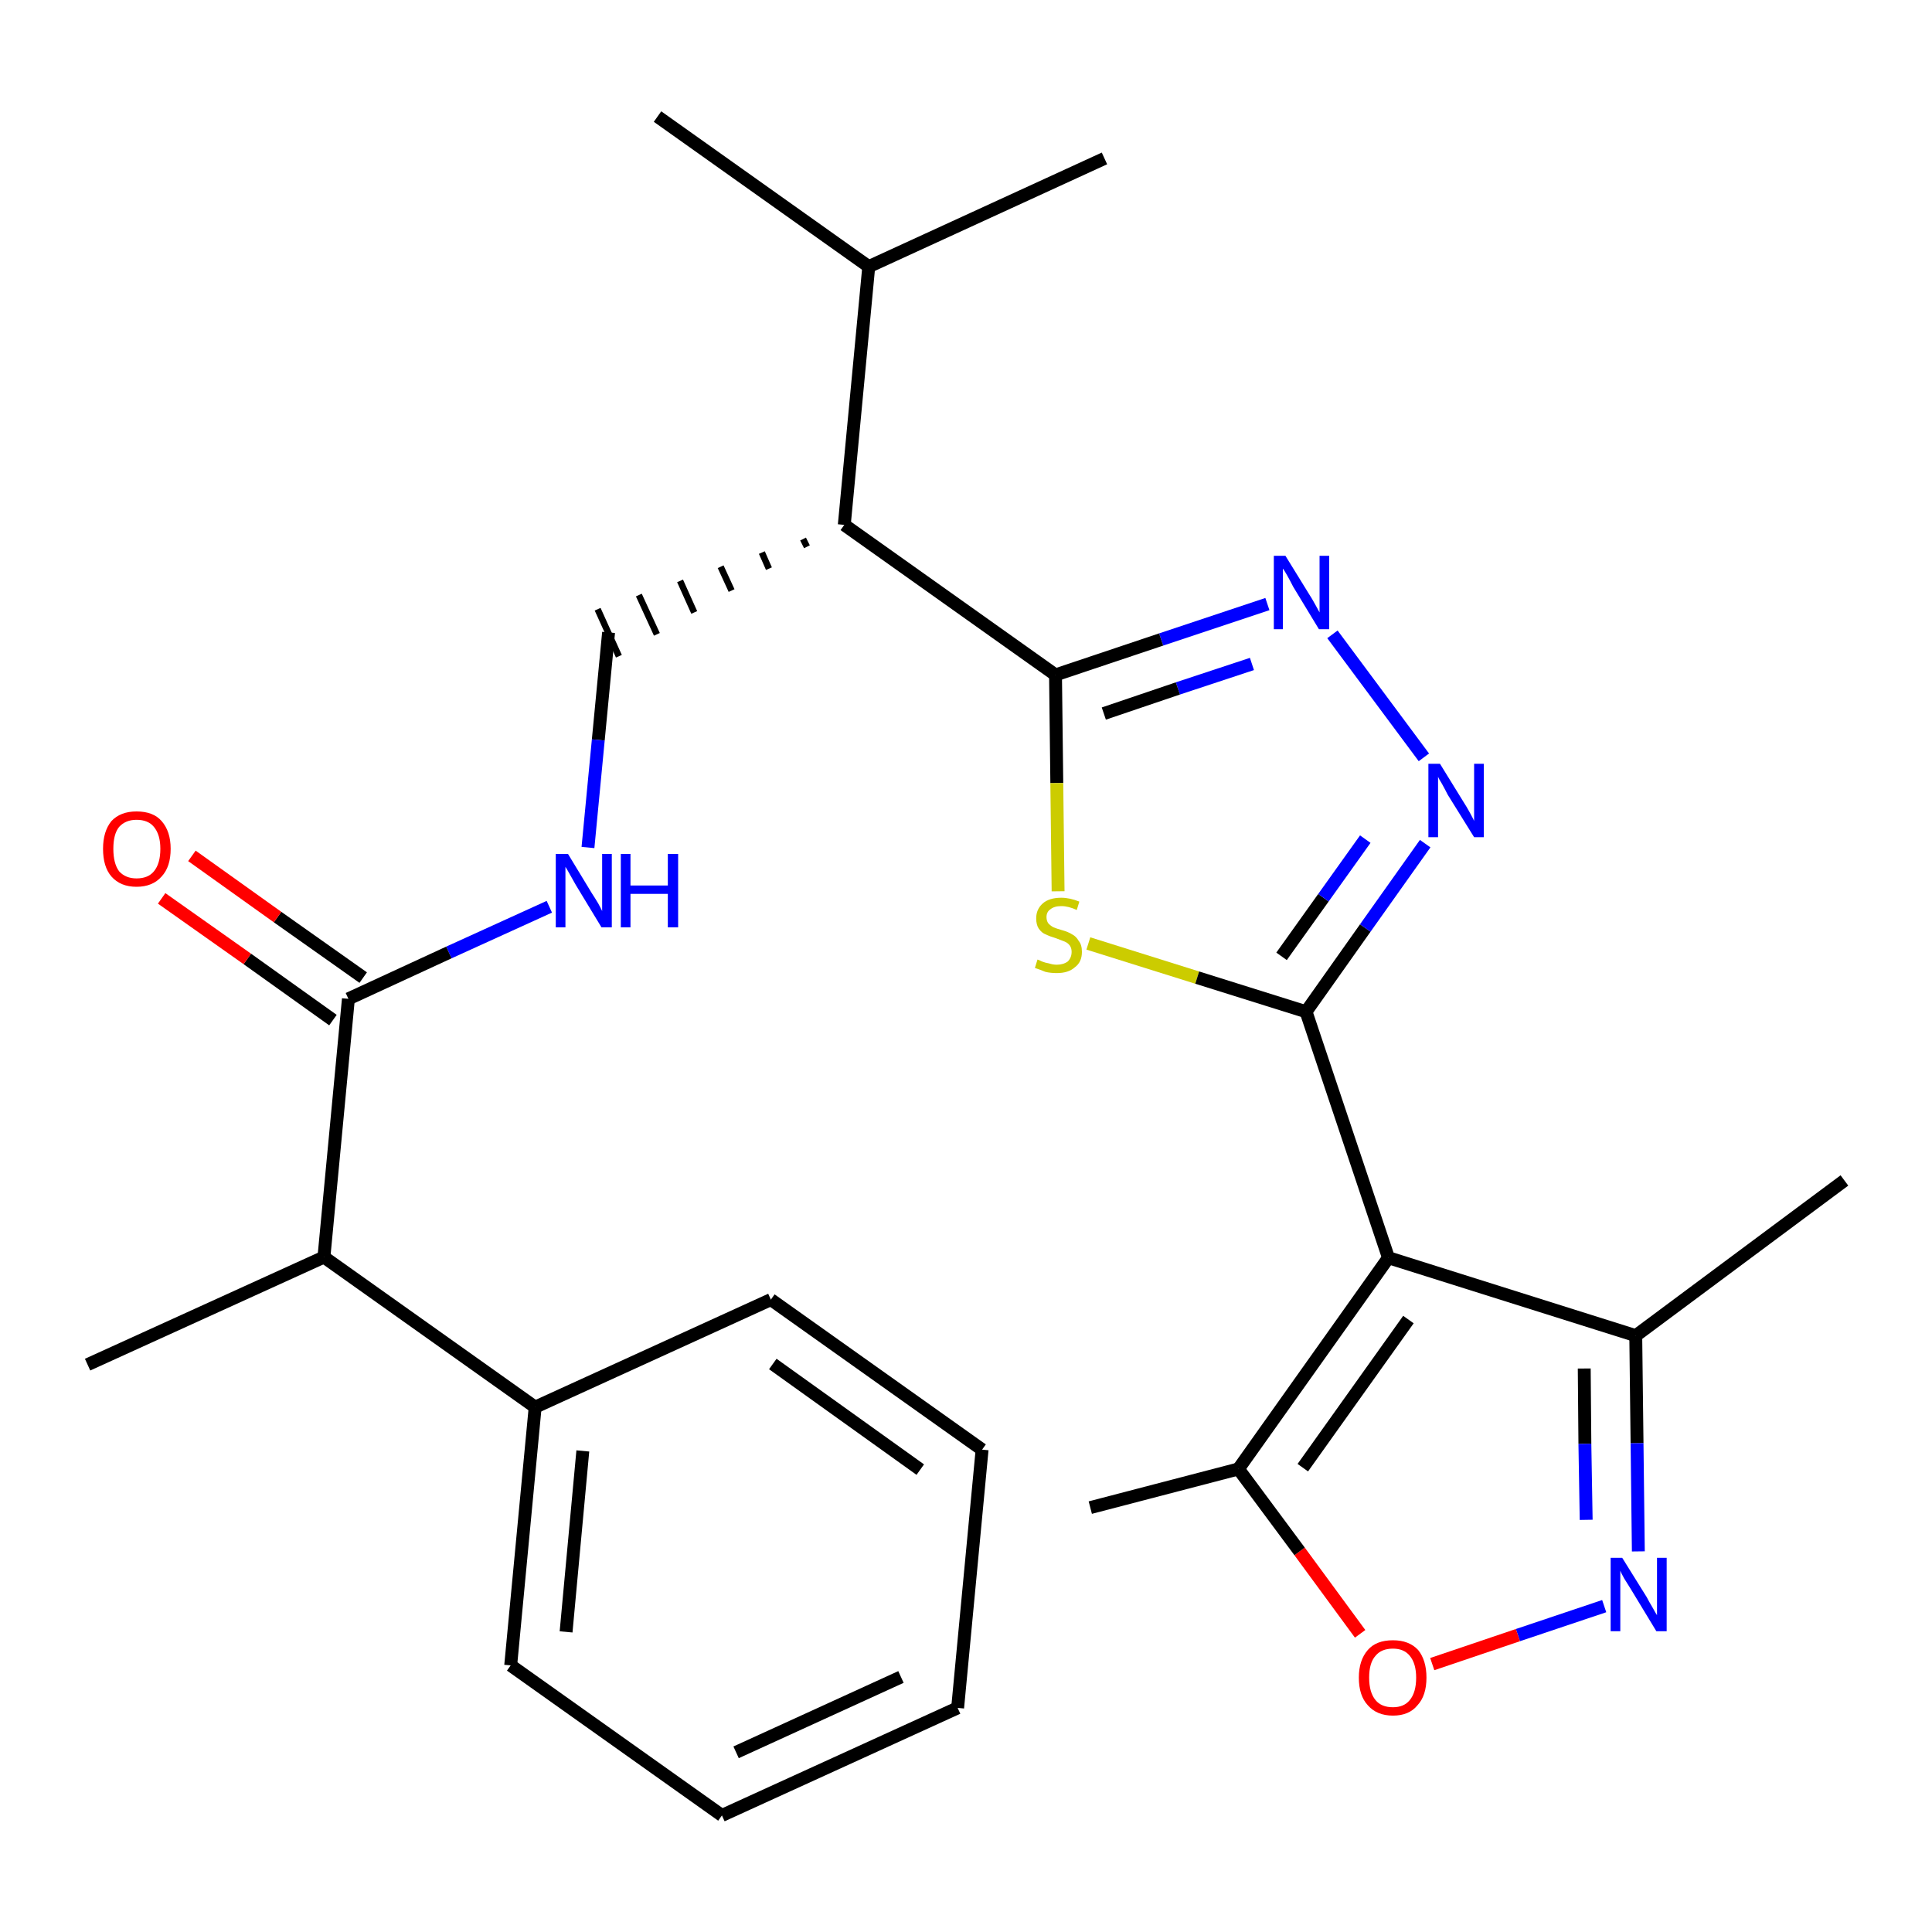 <?xml version='1.0' encoding='iso-8859-1'?>
<svg version='1.1' baseProfile='full'
              xmlns='http://www.w3.org/2000/svg'
                      xmlns:rdkit='http://www.rdkit.org/xml'
                      xmlns:xlink='http://www.w3.org/1999/xlink'
                  xml:space='preserve'
width='300px' height='300px' viewBox='0 0 300 300'>
<!-- END OF HEADER -->
<path class='bond-0 atom-0 atom-1' d='M 286.4,183.3 L 254.0,207.4' style='fill:none;fill-rule:evenodd;stroke:#000000;stroke-width:2.0px;stroke-linecap:butt;stroke-linejoin:miter;stroke-opacity:1' />
<path class='bond-1 atom-1 atom-2' d='M 254.0,207.4 L 254.2,224.1' style='fill:none;fill-rule:evenodd;stroke:#000000;stroke-width:2.0px;stroke-linecap:butt;stroke-linejoin:miter;stroke-opacity:1' />
<path class='bond-1 atom-1 atom-2' d='M 254.2,224.1 L 254.4,240.9' style='fill:none;fill-rule:evenodd;stroke:#0000FF;stroke-width:2.0px;stroke-linecap:butt;stroke-linejoin:miter;stroke-opacity:1' />
<path class='bond-1 atom-1 atom-2' d='M 246.0,212.5 L 246.1,224.2' style='fill:none;fill-rule:evenodd;stroke:#000000;stroke-width:2.0px;stroke-linecap:butt;stroke-linejoin:miter;stroke-opacity:1' />
<path class='bond-1 atom-1 atom-2' d='M 246.1,224.2 L 246.3,236.0' style='fill:none;fill-rule:evenodd;stroke:#0000FF;stroke-width:2.0px;stroke-linecap:butt;stroke-linejoin:miter;stroke-opacity:1' />
<path class='bond-27 atom-6 atom-1' d='M 215.6,195.3 L 254.0,207.4' style='fill:none;fill-rule:evenodd;stroke:#000000;stroke-width:2.0px;stroke-linecap:butt;stroke-linejoin:miter;stroke-opacity:1' />
<path class='bond-2 atom-2 atom-3' d='M 249.1,249.4 L 235.7,253.9' style='fill:none;fill-rule:evenodd;stroke:#0000FF;stroke-width:2.0px;stroke-linecap:butt;stroke-linejoin:miter;stroke-opacity:1' />
<path class='bond-2 atom-2 atom-3' d='M 235.7,253.9 L 222.4,258.4' style='fill:none;fill-rule:evenodd;stroke:#FF0000;stroke-width:2.0px;stroke-linecap:butt;stroke-linejoin:miter;stroke-opacity:1' />
<path class='bond-3 atom-3 atom-4' d='M 211.2,253.7 L 201.8,240.9' style='fill:none;fill-rule:evenodd;stroke:#FF0000;stroke-width:2.0px;stroke-linecap:butt;stroke-linejoin:miter;stroke-opacity:1' />
<path class='bond-3 atom-3 atom-4' d='M 201.8,240.9 L 192.3,228.1' style='fill:none;fill-rule:evenodd;stroke:#000000;stroke-width:2.0px;stroke-linecap:butt;stroke-linejoin:miter;stroke-opacity:1' />
<path class='bond-4 atom-4 atom-5' d='M 192.3,228.1 L 169.3,234.1' style='fill:none;fill-rule:evenodd;stroke:#000000;stroke-width:2.0px;stroke-linecap:butt;stroke-linejoin:miter;stroke-opacity:1' />
<path class='bond-5 atom-4 atom-6' d='M 192.3,228.1 L 215.6,195.3' style='fill:none;fill-rule:evenodd;stroke:#000000;stroke-width:2.0px;stroke-linecap:butt;stroke-linejoin:miter;stroke-opacity:1' />
<path class='bond-5 atom-4 atom-6' d='M 202.3,227.9 L 218.7,204.9' style='fill:none;fill-rule:evenodd;stroke:#000000;stroke-width:2.0px;stroke-linecap:butt;stroke-linejoin:miter;stroke-opacity:1' />
<path class='bond-6 atom-6 atom-7' d='M 215.6,195.3 L 202.8,157.1' style='fill:none;fill-rule:evenodd;stroke:#000000;stroke-width:2.0px;stroke-linecap:butt;stroke-linejoin:miter;stroke-opacity:1' />
<path class='bond-7 atom-7 atom-8' d='M 202.8,157.1 L 212.0,144.1' style='fill:none;fill-rule:evenodd;stroke:#000000;stroke-width:2.0px;stroke-linecap:butt;stroke-linejoin:miter;stroke-opacity:1' />
<path class='bond-7 atom-7 atom-8' d='M 212.0,144.1 L 221.3,131.0' style='fill:none;fill-rule:evenodd;stroke:#0000FF;stroke-width:2.0px;stroke-linecap:butt;stroke-linejoin:miter;stroke-opacity:1' />
<path class='bond-7 atom-7 atom-8' d='M 199.0,148.5 L 205.5,139.4' style='fill:none;fill-rule:evenodd;stroke:#000000;stroke-width:2.0px;stroke-linecap:butt;stroke-linejoin:miter;stroke-opacity:1' />
<path class='bond-7 atom-7 atom-8' d='M 205.5,139.4 L 212.0,130.3' style='fill:none;fill-rule:evenodd;stroke:#0000FF;stroke-width:2.0px;stroke-linecap:butt;stroke-linejoin:miter;stroke-opacity:1' />
<path class='bond-28 atom-27 atom-7' d='M 169.0,146.5 L 185.9,151.8' style='fill:none;fill-rule:evenodd;stroke:#CCCC00;stroke-width:2.0px;stroke-linecap:butt;stroke-linejoin:miter;stroke-opacity:1' />
<path class='bond-28 atom-27 atom-7' d='M 185.9,151.8 L 202.8,157.1' style='fill:none;fill-rule:evenodd;stroke:#000000;stroke-width:2.0px;stroke-linecap:butt;stroke-linejoin:miter;stroke-opacity:1' />
<path class='bond-8 atom-8 atom-9' d='M 221.1,117.6 L 206.9,98.5' style='fill:none;fill-rule:evenodd;stroke:#0000FF;stroke-width:2.0px;stroke-linecap:butt;stroke-linejoin:miter;stroke-opacity:1' />
<path class='bond-9 atom-9 atom-10' d='M 196.8,93.8 L 180.3,99.3' style='fill:none;fill-rule:evenodd;stroke:#0000FF;stroke-width:2.0px;stroke-linecap:butt;stroke-linejoin:miter;stroke-opacity:1' />
<path class='bond-9 atom-9 atom-10' d='M 180.3,99.3 L 163.9,104.8' style='fill:none;fill-rule:evenodd;stroke:#000000;stroke-width:2.0px;stroke-linecap:butt;stroke-linejoin:miter;stroke-opacity:1' />
<path class='bond-9 atom-9 atom-10' d='M 194.4,103.1 L 182.9,106.9' style='fill:none;fill-rule:evenodd;stroke:#0000FF;stroke-width:2.0px;stroke-linecap:butt;stroke-linejoin:miter;stroke-opacity:1' />
<path class='bond-9 atom-9 atom-10' d='M 182.9,106.9 L 171.4,110.8' style='fill:none;fill-rule:evenodd;stroke:#000000;stroke-width:2.0px;stroke-linecap:butt;stroke-linejoin:miter;stroke-opacity:1' />
<path class='bond-10 atom-10 atom-11' d='M 163.9,104.8 L 131.1,81.5' style='fill:none;fill-rule:evenodd;stroke:#000000;stroke-width:2.0px;stroke-linecap:butt;stroke-linejoin:miter;stroke-opacity:1' />
<path class='bond-26 atom-10 atom-27' d='M 163.9,104.8 L 164.1,121.6' style='fill:none;fill-rule:evenodd;stroke:#000000;stroke-width:2.0px;stroke-linecap:butt;stroke-linejoin:miter;stroke-opacity:1' />
<path class='bond-26 atom-10 atom-27' d='M 164.1,121.6 L 164.3,138.4' style='fill:none;fill-rule:evenodd;stroke:#CCCC00;stroke-width:2.0px;stroke-linecap:butt;stroke-linejoin:miter;stroke-opacity:1' />
<path class='bond-11 atom-11 atom-12' d='M 124.7,83.7 L 125.3,84.9' style='fill:none;fill-rule:evenodd;stroke:#000000;stroke-width:1.0px;stroke-linecap:butt;stroke-linejoin:miter;stroke-opacity:1' />
<path class='bond-11 atom-11 atom-12' d='M 118.3,85.8 L 119.4,88.3' style='fill:none;fill-rule:evenodd;stroke:#000000;stroke-width:1.0px;stroke-linecap:butt;stroke-linejoin:miter;stroke-opacity:1' />
<path class='bond-11 atom-11 atom-12' d='M 111.9,88.0 L 113.6,91.7' style='fill:none;fill-rule:evenodd;stroke:#000000;stroke-width:1.0px;stroke-linecap:butt;stroke-linejoin:miter;stroke-opacity:1' />
<path class='bond-11 atom-11 atom-12' d='M 105.6,90.2 L 107.8,95.1' style='fill:none;fill-rule:evenodd;stroke:#000000;stroke-width:1.0px;stroke-linecap:butt;stroke-linejoin:miter;stroke-opacity:1' />
<path class='bond-11 atom-11 atom-12' d='M 99.2,92.4 L 102.0,98.5' style='fill:none;fill-rule:evenodd;stroke:#000000;stroke-width:1.0px;stroke-linecap:butt;stroke-linejoin:miter;stroke-opacity:1' />
<path class='bond-11 atom-11 atom-12' d='M 92.8,94.6 L 96.1,101.9' style='fill:none;fill-rule:evenodd;stroke:#000000;stroke-width:1.0px;stroke-linecap:butt;stroke-linejoin:miter;stroke-opacity:1' />
<path class='bond-23 atom-11 atom-24' d='M 131.1,81.5 L 134.9,41.4' style='fill:none;fill-rule:evenodd;stroke:#000000;stroke-width:2.0px;stroke-linecap:butt;stroke-linejoin:miter;stroke-opacity:1' />
<path class='bond-12 atom-12 atom-13' d='M 94.5,98.2 L 92.9,114.9' style='fill:none;fill-rule:evenodd;stroke:#000000;stroke-width:2.0px;stroke-linecap:butt;stroke-linejoin:miter;stroke-opacity:1' />
<path class='bond-12 atom-12 atom-13' d='M 92.9,114.9 L 91.3,131.6' style='fill:none;fill-rule:evenodd;stroke:#0000FF;stroke-width:2.0px;stroke-linecap:butt;stroke-linejoin:miter;stroke-opacity:1' />
<path class='bond-13 atom-13 atom-14' d='M 85.3,140.8 L 69.7,147.9' style='fill:none;fill-rule:evenodd;stroke:#0000FF;stroke-width:2.0px;stroke-linecap:butt;stroke-linejoin:miter;stroke-opacity:1' />
<path class='bond-13 atom-13 atom-14' d='M 69.7,147.9 L 54.1,155.1' style='fill:none;fill-rule:evenodd;stroke:#000000;stroke-width:2.0px;stroke-linecap:butt;stroke-linejoin:miter;stroke-opacity:1' />
<path class='bond-14 atom-14 atom-15' d='M 56.4,151.8 L 43.1,142.4' style='fill:none;fill-rule:evenodd;stroke:#000000;stroke-width:2.0px;stroke-linecap:butt;stroke-linejoin:miter;stroke-opacity:1' />
<path class='bond-14 atom-14 atom-15' d='M 43.1,142.4 L 29.8,132.9' style='fill:none;fill-rule:evenodd;stroke:#FF0000;stroke-width:2.0px;stroke-linecap:butt;stroke-linejoin:miter;stroke-opacity:1' />
<path class='bond-14 atom-14 atom-15' d='M 51.7,158.4 L 38.4,148.9' style='fill:none;fill-rule:evenodd;stroke:#000000;stroke-width:2.0px;stroke-linecap:butt;stroke-linejoin:miter;stroke-opacity:1' />
<path class='bond-14 atom-14 atom-15' d='M 38.4,148.9 L 25.1,139.5' style='fill:none;fill-rule:evenodd;stroke:#FF0000;stroke-width:2.0px;stroke-linecap:butt;stroke-linejoin:miter;stroke-opacity:1' />
<path class='bond-15 atom-14 atom-16' d='M 54.1,155.1 L 50.3,195.2' style='fill:none;fill-rule:evenodd;stroke:#000000;stroke-width:2.0px;stroke-linecap:butt;stroke-linejoin:miter;stroke-opacity:1' />
<path class='bond-16 atom-16 atom-17' d='M 50.3,195.2 L 13.6,211.9' style='fill:none;fill-rule:evenodd;stroke:#000000;stroke-width:2.0px;stroke-linecap:butt;stroke-linejoin:miter;stroke-opacity:1' />
<path class='bond-17 atom-16 atom-18' d='M 50.3,195.2 L 83.1,218.5' style='fill:none;fill-rule:evenodd;stroke:#000000;stroke-width:2.0px;stroke-linecap:butt;stroke-linejoin:miter;stroke-opacity:1' />
<path class='bond-18 atom-18 atom-19' d='M 83.1,218.5 L 79.3,258.6' style='fill:none;fill-rule:evenodd;stroke:#000000;stroke-width:2.0px;stroke-linecap:butt;stroke-linejoin:miter;stroke-opacity:1' />
<path class='bond-18 atom-18 atom-19' d='M 90.5,225.3 L 87.9,253.4' style='fill:none;fill-rule:evenodd;stroke:#000000;stroke-width:2.0px;stroke-linecap:butt;stroke-linejoin:miter;stroke-opacity:1' />
<path class='bond-29 atom-23 atom-18' d='M 119.7,201.8 L 83.1,218.5' style='fill:none;fill-rule:evenodd;stroke:#000000;stroke-width:2.0px;stroke-linecap:butt;stroke-linejoin:miter;stroke-opacity:1' />
<path class='bond-19 atom-19 atom-20' d='M 79.3,258.6 L 112.1,281.9' style='fill:none;fill-rule:evenodd;stroke:#000000;stroke-width:2.0px;stroke-linecap:butt;stroke-linejoin:miter;stroke-opacity:1' />
<path class='bond-20 atom-20 atom-21' d='M 112.1,281.9 L 148.7,265.2' style='fill:none;fill-rule:evenodd;stroke:#000000;stroke-width:2.0px;stroke-linecap:butt;stroke-linejoin:miter;stroke-opacity:1' />
<path class='bond-20 atom-20 atom-21' d='M 114.3,272.1 L 139.9,260.4' style='fill:none;fill-rule:evenodd;stroke:#000000;stroke-width:2.0px;stroke-linecap:butt;stroke-linejoin:miter;stroke-opacity:1' />
<path class='bond-21 atom-21 atom-22' d='M 148.7,265.2 L 152.5,225.1' style='fill:none;fill-rule:evenodd;stroke:#000000;stroke-width:2.0px;stroke-linecap:butt;stroke-linejoin:miter;stroke-opacity:1' />
<path class='bond-22 atom-22 atom-23' d='M 152.5,225.1 L 119.7,201.8' style='fill:none;fill-rule:evenodd;stroke:#000000;stroke-width:2.0px;stroke-linecap:butt;stroke-linejoin:miter;stroke-opacity:1' />
<path class='bond-22 atom-22 atom-23' d='M 142.9,228.2 L 120.0,211.8' style='fill:none;fill-rule:evenodd;stroke:#000000;stroke-width:2.0px;stroke-linecap:butt;stroke-linejoin:miter;stroke-opacity:1' />
<path class='bond-24 atom-24 atom-25' d='M 134.9,41.4 L 102.1,18.1' style='fill:none;fill-rule:evenodd;stroke:#000000;stroke-width:2.0px;stroke-linecap:butt;stroke-linejoin:miter;stroke-opacity:1' />
<path class='bond-25 atom-24 atom-26' d='M 134.9,41.4 L 171.5,24.6' style='fill:none;fill-rule:evenodd;stroke:#000000;stroke-width:2.0px;stroke-linecap:butt;stroke-linejoin:miter;stroke-opacity:1' />
<path  class='atom-2' d='M 251.9 241.9
L 255.7 248.0
Q 256.0 248.6, 256.6 249.6
Q 257.2 250.7, 257.3 250.8
L 257.3 241.9
L 258.8 241.9
L 258.8 253.3
L 257.2 253.3
L 253.2 246.7
Q 252.7 245.9, 252.2 245.1
Q 251.7 244.2, 251.6 243.9
L 251.6 253.3
L 250.1 253.3
L 250.1 241.9
L 251.9 241.9
' fill='#0000FF'/>
<path  class='atom-3' d='M 211.0 260.5
Q 211.0 257.8, 212.4 256.2
Q 213.7 254.7, 216.3 254.7
Q 218.8 254.7, 220.2 256.2
Q 221.5 257.8, 221.5 260.5
Q 221.5 263.3, 220.1 264.8
Q 218.8 266.4, 216.3 266.4
Q 213.8 266.4, 212.4 264.8
Q 211.0 263.3, 211.0 260.5
M 216.3 265.1
Q 218.0 265.1, 218.9 264.0
Q 219.9 262.8, 219.9 260.5
Q 219.9 258.3, 218.9 257.1
Q 218.0 256.0, 216.3 256.0
Q 214.5 256.0, 213.6 257.1
Q 212.6 258.2, 212.6 260.5
Q 212.6 262.8, 213.6 264.0
Q 214.5 265.1, 216.3 265.1
' fill='#FF0000'/>
<path  class='atom-8' d='M 223.6 118.6
L 227.3 124.6
Q 227.7 125.2, 228.3 126.3
Q 228.9 127.4, 228.9 127.5
L 228.9 118.6
L 230.4 118.6
L 230.4 130.0
L 228.9 130.0
L 224.8 123.4
Q 224.4 122.6, 223.9 121.7
Q 223.4 120.9, 223.3 120.6
L 223.3 130.0
L 221.8 130.0
L 221.8 118.6
L 223.6 118.6
' fill='#0000FF'/>
<path  class='atom-9' d='M 199.6 86.3
L 203.3 92.3
Q 203.7 92.9, 204.3 94.0
Q 204.9 95.1, 204.9 95.1
L 204.9 86.3
L 206.4 86.3
L 206.4 97.7
L 204.8 97.7
L 200.8 91.1
Q 200.4 90.3, 199.9 89.4
Q 199.4 88.5, 199.2 88.3
L 199.2 97.7
L 197.8 97.7
L 197.8 86.3
L 199.6 86.3
' fill='#0000FF'/>
<path  class='atom-13' d='M 88.2 132.6
L 91.9 138.7
Q 92.3 139.3, 92.9 140.3
Q 93.5 141.4, 93.5 141.5
L 93.5 132.6
L 95.0 132.6
L 95.0 144.0
L 93.4 144.0
L 89.4 137.4
Q 89.0 136.7, 88.5 135.8
Q 88.0 134.9, 87.8 134.6
L 87.8 144.0
L 86.3 144.0
L 86.3 132.6
L 88.2 132.6
' fill='#0000FF'/>
<path  class='atom-13' d='M 96.4 132.6
L 97.9 132.6
L 97.9 137.5
L 103.7 137.5
L 103.7 132.6
L 105.3 132.6
L 105.3 144.0
L 103.7 144.0
L 103.7 138.8
L 97.9 138.8
L 97.9 144.0
L 96.4 144.0
L 96.4 132.6
' fill='#0000FF'/>
<path  class='atom-15' d='M 16.0 131.8
Q 16.0 129.1, 17.3 127.5
Q 18.7 126.0, 21.2 126.0
Q 23.8 126.0, 25.1 127.5
Q 26.5 129.1, 26.5 131.8
Q 26.5 134.6, 25.1 136.1
Q 23.7 137.7, 21.2 137.7
Q 18.7 137.7, 17.3 136.1
Q 16.0 134.6, 16.0 131.8
M 21.2 136.4
Q 23.0 136.4, 23.9 135.3
Q 24.9 134.1, 24.9 131.8
Q 24.9 129.6, 23.9 128.4
Q 23.0 127.3, 21.2 127.3
Q 19.5 127.3, 18.5 128.4
Q 17.6 129.5, 17.6 131.8
Q 17.6 134.1, 18.5 135.3
Q 19.5 136.4, 21.2 136.4
' fill='#FF0000'/>
<path  class='atom-27' d='M 161.1 149.0
Q 161.2 149.0, 161.8 149.3
Q 162.3 149.5, 162.9 149.6
Q 163.5 149.8, 164.1 149.8
Q 165.1 149.8, 165.8 149.3
Q 166.4 148.7, 166.4 147.8
Q 166.4 147.2, 166.1 146.8
Q 165.8 146.4, 165.3 146.2
Q 164.8 146.0, 164.0 145.7
Q 163.0 145.4, 162.4 145.1
Q 161.8 144.9, 161.3 144.2
Q 160.9 143.6, 160.9 142.6
Q 160.9 141.2, 161.9 140.3
Q 162.9 139.4, 164.8 139.4
Q 166.1 139.4, 167.6 140.0
L 167.2 141.3
Q 165.9 140.7, 164.8 140.7
Q 163.7 140.7, 163.1 141.2
Q 162.5 141.6, 162.5 142.4
Q 162.5 143.0, 162.8 143.4
Q 163.2 143.8, 163.6 144.0
Q 164.1 144.2, 164.8 144.4
Q 165.9 144.7, 166.5 145.1
Q 167.1 145.4, 167.5 146.1
Q 168.0 146.7, 168.0 147.8
Q 168.0 149.4, 166.9 150.2
Q 165.9 151.1, 164.1 151.1
Q 163.1 151.1, 162.3 150.9
Q 161.6 150.6, 160.7 150.3
L 161.1 149.0
' fill='#CCCC00'/>
</svg>

